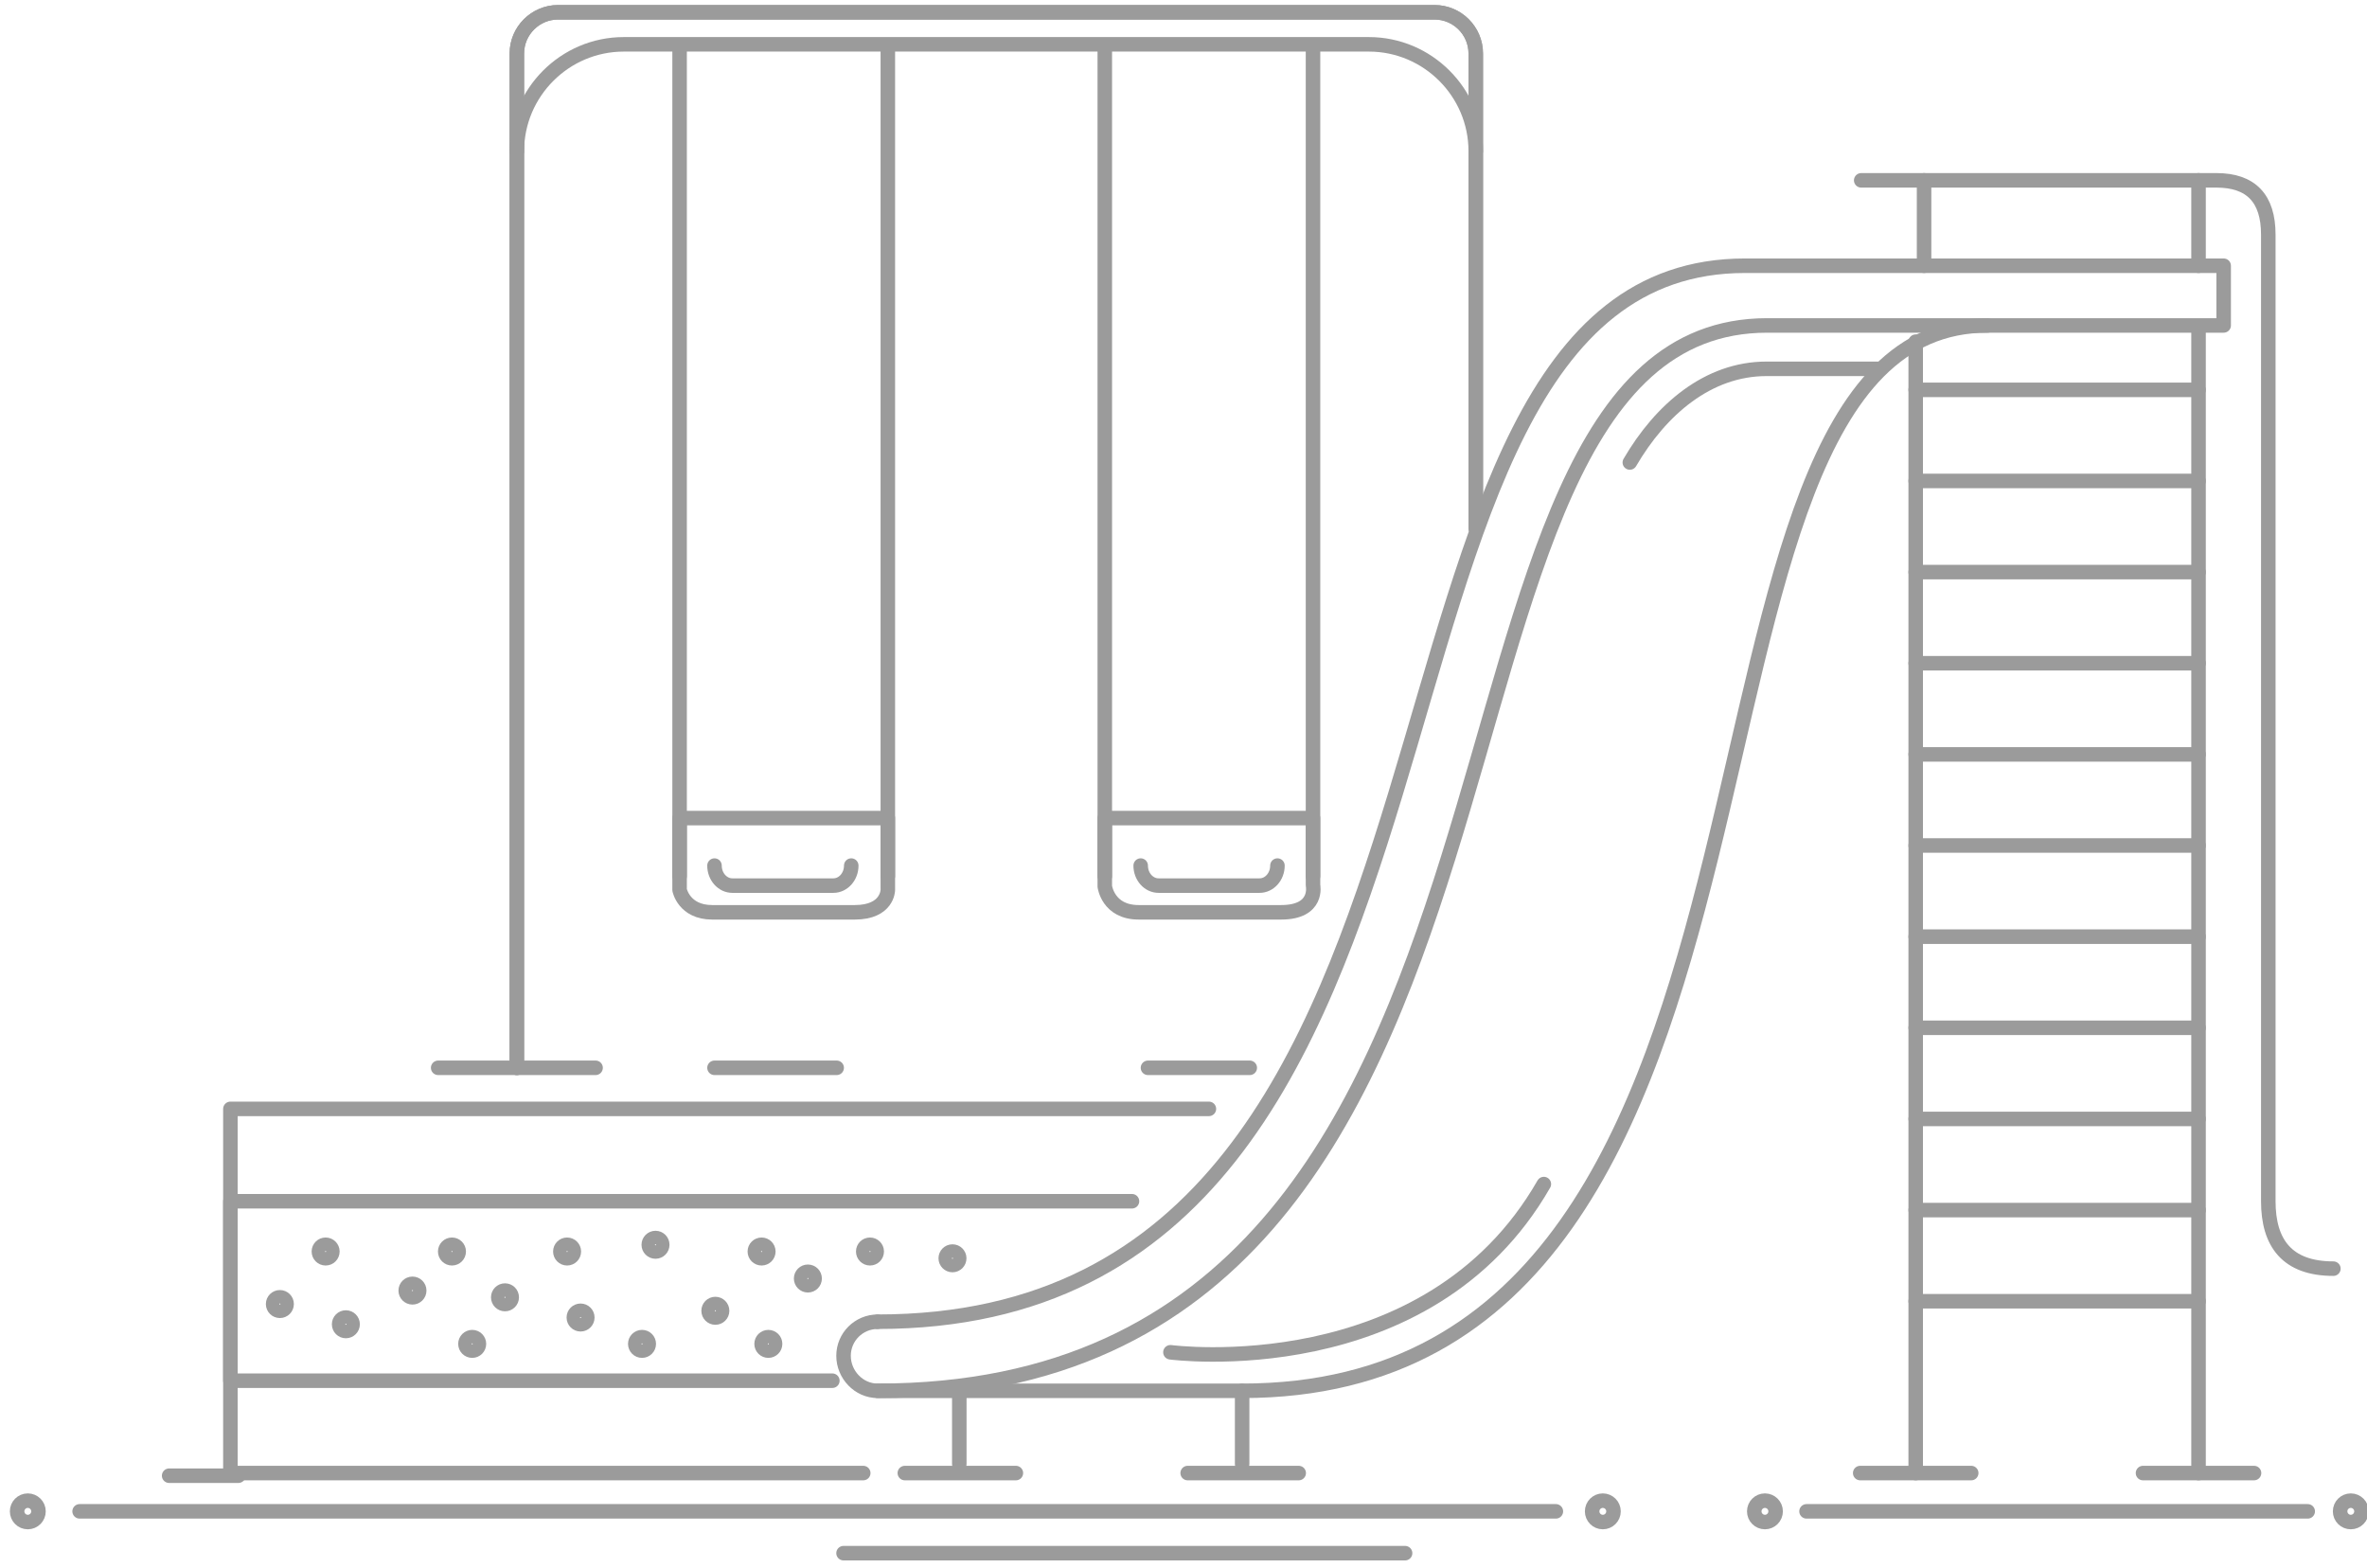 <?xml version="1.0" encoding="utf-8"?>
<!-- Generator: Adobe Illustrator 15.0.2, SVG Export Plug-In  -->
<!DOCTYPE svg PUBLIC "-//W3C//DTD SVG 1.1//EN" "http://www.w3.org/Graphics/SVG/1.1/DTD/svg11.dtd">
<svg version="1.1"
	 xmlns="http://www.w3.org/2000/svg" xmlns:xlink="http://www.w3.org/1999/xlink" xmlns:a="http://ns.adobe.com/AdobeSVGViewerExtensions/3.0/"
	 x="0px" y="0px" width="326px" height="216px" viewBox="-1.358 -0.691 326 216" enable-background="new -1.358 -0.691 326 216"
	 xml:space="preserve">
<defs>
</defs>
<path fill="none" stroke="#9B9B9B" stroke-width="2" stroke-linecap="round" stroke-linejoin="round" stroke-miterlimit="10" d="
	M69.827,146.366V6.669C69.827,3.551,72.378,1,75.496,1h120.729c3.118,0,5.669,2.551,5.669,5.669v65.392"/>
<path fill="none" stroke="#9B9B9B" stroke-width="2" stroke-linecap="round" stroke-linejoin="round" stroke-miterlimit="10" d="
	M69.827,146.366V6.669C69.827,3.551,72.378,1,75.496,1h120.729c3.118,0,5.669,2.551,5.669,5.669v65.392"/>
<path fill="none" stroke="#9B9B9B" stroke-width="2" stroke-linecap="round" stroke-linejoin="round" stroke-miterlimit="10" d="
	M69.827,20.129c0-8.094,6.621-14.715,14.716-14.715h102.636c8.094,0,14.715,6.621,14.715,14.715"/>
<line fill="none" stroke="#9B9B9B" stroke-width="2" stroke-linecap="round" stroke-linejoin="round" stroke-miterlimit="10" x1="92.241" y1="119.977" x2="92.241" y2="6.03"/>
<line fill="none" stroke="#9B9B9B" stroke-width="2" stroke-linecap="round" stroke-linejoin="round" stroke-miterlimit="10" x1="120.92" y1="6.03" x2="120.92" y2="119.977"/>
<path fill="none" stroke="#9B9B9B" stroke-width="2" stroke-linecap="round" stroke-linejoin="round" stroke-miterlimit="10" d="
	M120.92,121.868c0,0,0,3.083-4.559,3.083H96.73c-3.894,0-4.489-3.083-4.489-3.083v-9.897h28.679V121.868z"/>
<line fill="none" stroke="#9B9B9B" stroke-width="2" stroke-linecap="round" stroke-linejoin="round" stroke-miterlimit="10" x1="150.802" y1="119.977" x2="150.802" y2="6.03"/>
<line fill="none" stroke="#9B9B9B" stroke-width="2" stroke-linecap="round" stroke-linejoin="round" stroke-miterlimit="10" x1="179.479" y1="6.03" x2="179.479" y2="119.977"/>
<path fill="none" stroke="#9B9B9B" stroke-width="2" stroke-linecap="round" stroke-linejoin="round" stroke-miterlimit="10" d="
	M179.479,121.219c0,0,0.805,3.731-4.388,3.731h-19.631c-4.218,0-4.659-3.569-4.659-3.569v-9.409h28.678V121.219z"/>
<line fill="none" stroke="#9B9B9B" stroke-width="2" stroke-linecap="round" stroke-linejoin="round" stroke-miterlimit="10" x1="58.989" y1="146.366" x2="80.669" y2="146.366"/>
<path fill="none" stroke="#9B9B9B" stroke-width="2" stroke-linecap="round" stroke-linejoin="round" stroke-miterlimit="10" d="
	M119.513,181.334c90.674,0,59.729-145.429,119.458-145.429h65.93v8.223h-32.539c-48.687,0-18.678,146.722-102.644,146.722h-50.205"
	/>
<line fill="none" stroke="#9B9B9B" stroke-width="2" stroke-linecap="round" stroke-linejoin="round" stroke-miterlimit="10" x1="263.639" y1="24.145" x2="263.639" y2="35.905"/>
<line fill="none" stroke="#9B9B9B" stroke-width="2" stroke-linecap="round" stroke-linejoin="round" stroke-miterlimit="10" x1="301.44" y1="24.145" x2="301.44" y2="35.905"/>
<path fill="none" stroke="#9B9B9B" stroke-width="2" stroke-linecap="round" stroke-linejoin="round" stroke-miterlimit="10" d="
	M254.981,24.145h48.922c4.767,0,7.145,2.492,7.145,7.47v133.127c0,5.729,2.566,9.283,8.964,9.283"/>
<line fill="none" stroke="#9B9B9B" stroke-width="2" stroke-linecap="round" stroke-linejoin="round" stroke-miterlimit="10" x1="130.763" y1="200.914" x2="130.763" y2="190.85"/>
<line fill="none" stroke="#9B9B9B" stroke-width="2" stroke-linecap="round" stroke-linejoin="round" stroke-miterlimit="10" x1="123.262" y1="202.176" x2="138.556" y2="202.176"/>
<line fill="none" stroke="#9B9B9B" stroke-width="2" stroke-linecap="round" stroke-linejoin="round" stroke-miterlimit="10" x1="169.718" y1="200.914" x2="169.718" y2="190.85"/>
<line fill="none" stroke="#9B9B9B" stroke-width="2" stroke-linecap="round" stroke-linejoin="round" stroke-miterlimit="10" x1="162.217" y1="202.176" x2="177.508" y2="202.176"/>
<line fill="none" stroke="#9B9B9B" stroke-width="2" stroke-linecap="round" stroke-linejoin="round" stroke-miterlimit="10" x1="254.843" y1="202.176" x2="270.131" y2="202.176"/>
<line fill="none" stroke="#9B9B9B" stroke-width="2" stroke-linecap="round" stroke-linejoin="round" stroke-miterlimit="10" x1="262.485" y1="46.361" x2="262.485" y2="202.176"/>
<line fill="none" stroke="#9B9B9B" stroke-width="2" stroke-linecap="round" stroke-linejoin="round" stroke-miterlimit="10" x1="293.792" y1="202.176" x2="309.083" y2="202.176"/>
<line fill="none" stroke="#9B9B9B" stroke-width="2" stroke-linecap="round" stroke-linejoin="round" stroke-miterlimit="10" x1="301.44" y1="44.805" x2="301.44" y2="202.177"/>
<line fill="none" stroke="#9B9B9B" stroke-width="2" stroke-linecap="round" stroke-linejoin="round" stroke-miterlimit="10" x1="262.485" y1="52.995" x2="301.44" y2="52.995"/>
<line fill="none" stroke="#9B9B9B" stroke-width="2" stroke-linecap="round" stroke-linejoin="round" stroke-miterlimit="10" x1="262.485" y1="65.546" x2="301.44" y2="65.546"/>
<line fill="none" stroke="#9B9B9B" stroke-width="2" stroke-linecap="round" stroke-linejoin="round" stroke-miterlimit="10" x1="262.485" y1="78.097" x2="301.44" y2="78.097"/>
<line fill="none" stroke="#9B9B9B" stroke-width="2" stroke-linecap="round" stroke-linejoin="round" stroke-miterlimit="10" x1="262.485" y1="90.65" x2="301.44" y2="90.65"/>
<line fill="none" stroke="#9B9B9B" stroke-width="2" stroke-linecap="round" stroke-linejoin="round" stroke-miterlimit="10" x1="262.485" y1="103.2" x2="301.44" y2="103.2"/>
<line fill="none" stroke="#9B9B9B" stroke-width="2" stroke-linecap="round" stroke-linejoin="round" stroke-miterlimit="10" x1="262.485" y1="115.751" x2="301.44" y2="115.751"/>
<line fill="none" stroke="#9B9B9B" stroke-width="2" stroke-linecap="round" stroke-linejoin="round" stroke-miterlimit="10" x1="262.485" y1="128.305" x2="301.44" y2="128.305"/>
<line fill="none" stroke="#9B9B9B" stroke-width="2" stroke-linecap="round" stroke-linejoin="round" stroke-miterlimit="10" x1="262.485" y1="140.855" x2="301.44" y2="140.855"/>
<line fill="none" stroke="#9B9B9B" stroke-width="2" stroke-linecap="round" stroke-linejoin="round" stroke-miterlimit="10" x1="262.485" y1="153.405" x2="301.44" y2="153.405"/>
<line fill="none" stroke="#9B9B9B" stroke-width="2" stroke-linecap="round" stroke-linejoin="round" stroke-miterlimit="10" x1="262.485" y1="165.959" x2="301.44" y2="165.959"/>
<line fill="none" stroke="#9B9B9B" stroke-width="2" stroke-linecap="round" stroke-linejoin="round" stroke-miterlimit="10" x1="262.485" y1="178.51" x2="301.44" y2="178.51"/>
<path fill="none" stroke="#9B9B9B" stroke-width="2" stroke-linecap="round" stroke-linejoin="round" stroke-miterlimit="10" d="
	M272.361,44.128h-30.336c-53.568,0-22.776,146.722-122.513,146.722c-2.591,0-4.692-2.232-4.692-4.823
	c0-2.592,2.102-4.692,4.692-4.692"/>
<polyline fill="none" stroke="#9B9B9B" stroke-width="2" stroke-linecap="round" stroke-linejoin="round" stroke-miterlimit="10" points="
	113.279,189.456 30.375,189.456 30.375,152.021 165.14,152.021 "/>
<polyline fill="none" stroke="#9B9B9B" stroke-width="2" stroke-linecap="round" stroke-linejoin="round" stroke-miterlimit="10" points="
	117.533,202.176 30.375,202.176 30.375,164.742 154.546,164.742 "/>
<circle fill="none" stroke="#9B9B9B" stroke-width="2" stroke-linecap="round" stroke-linejoin="round" stroke-miterlimit="10" cx="43.49" cy="171.665" r="0.929"/>
<circle fill="none" stroke="#9B9B9B" stroke-width="2" stroke-linecap="round" stroke-linejoin="round" stroke-miterlimit="10" cx="60.89" cy="171.665" r="0.929"/>
<circle fill="none" stroke="#9B9B9B" stroke-width="2" stroke-linecap="round" stroke-linejoin="round" stroke-miterlimit="10" cx="37.188" cy="178.9" r="0.929"/>
<circle fill="none" stroke="#9B9B9B" stroke-width="2" stroke-linecap="round" stroke-linejoin="round" stroke-miterlimit="10" cx="78.603" cy="180.756" r="0.928"/>
<circle fill="none" stroke="#9B9B9B" stroke-width="2" stroke-linecap="round" stroke-linejoin="round" stroke-miterlimit="10" cx="76.746" cy="171.665" r="0.929"/>
<circle fill="none" stroke="#9B9B9B" stroke-width="2" stroke-linecap="round" stroke-linejoin="round" stroke-miterlimit="10" cx="55.45" cy="177.045" r="0.929"/>
<circle fill="none" stroke="#9B9B9B" stroke-width="2" stroke-linecap="round" stroke-linejoin="round" stroke-miterlimit="10" cx="68.192" cy="177.973" r="0.928"/>
<circle fill="none" stroke="#9B9B9B" stroke-width="2" stroke-linecap="round" stroke-linejoin="round" stroke-miterlimit="10" cx="88.923" cy="170.737" r="0.928"/>
<circle fill="none" stroke="#9B9B9B" stroke-width="2" stroke-linecap="round" stroke-linejoin="round" stroke-miterlimit="10" cx="46.277" cy="181.684" r="0.928"/>
<circle fill="none" stroke="#9B9B9B" stroke-width="2" stroke-linecap="round" stroke-linejoin="round" stroke-miterlimit="10" cx="103.533" cy="171.665" r="0.929"/>
<circle fill="none" stroke="#9B9B9B" stroke-width="2" stroke-linecap="round" stroke-linejoin="round" stroke-miterlimit="10" cx="104.463" cy="184.386" r="0.929"/>
<circle fill="none" stroke="#9B9B9B" stroke-width="2" stroke-linecap="round" stroke-linejoin="round" stroke-miterlimit="10" cx="118.462" cy="171.665" r="0.929"/>
<circle fill="none" stroke="#9B9B9B" stroke-width="2" stroke-linecap="round" stroke-linejoin="round" stroke-miterlimit="10" cx="97.166" cy="179.828" r="0.929"/>
<circle fill="none" stroke="#9B9B9B" stroke-width="2" stroke-linecap="round" stroke-linejoin="round" stroke-miterlimit="10" cx="63.676" cy="184.386" r="0.929"/>
<circle fill="none" stroke="#9B9B9B" stroke-width="2" stroke-linecap="round" stroke-linejoin="round" stroke-miterlimit="10" cx="109.909" cy="175.384" r="0.929"/>
<circle fill="none" stroke="#9B9B9B" stroke-width="2" stroke-linecap="round" stroke-linejoin="round" stroke-miterlimit="10" cx="129.825" cy="172.599" r="0.927"/>
<circle fill="none" stroke="#9B9B9B" stroke-width="2" stroke-linecap="round" stroke-linejoin="round" stroke-miterlimit="10" cx="87.066" cy="184.386" r="0.929"/>
<line fill="none" stroke="#9B9B9B" stroke-width="2" stroke-linecap="round" stroke-linejoin="round" stroke-miterlimit="10" x1="9.608" y1="207.449" x2="212.927" y2="207.449"/>
<line fill="none" stroke="#9B9B9B" stroke-width="2" stroke-linecap="round" stroke-linejoin="round" stroke-miterlimit="10" x1="114.82" y1="213.209" x2="192.16" y2="213.209"/>
<line fill="none" stroke="#9B9B9B" stroke-width="2" stroke-linecap="round" stroke-linejoin="round" stroke-miterlimit="10" x1="21.938" y1="202.541" x2="31.471" y2="202.541"/>
<line fill="none" stroke="#9B9B9B" stroke-width="2" stroke-linecap="round" stroke-linejoin="round" stroke-miterlimit="10" x1="247.45" y1="207.449" x2="316.476" y2="207.449"/>
<line fill="none" stroke="#9B9B9B" stroke-width="2" stroke-linecap="round" stroke-linejoin="round" stroke-miterlimit="10" x1="97.048" y1="146.366" x2="113.875" y2="146.366"/>
<line fill="none" stroke="#9B9B9B" stroke-width="2" stroke-linecap="round" stroke-linejoin="round" stroke-miterlimit="10" x1="156.749" y1="146.366" x2="170.767" y2="146.366"/>
<path fill="none" stroke="#9B9B9B" stroke-width="2" stroke-linecap="round" stroke-linejoin="round" stroke-miterlimit="10" d="
	M223.114,63.003c4.26-7.301,10.769-12.9,18.822-12.9h15.329"/>
<path fill="none" stroke="#9B9B9B" stroke-width="2" stroke-linecap="round" stroke-linejoin="round" stroke-miterlimit="10" d="
	M159.842,185.542c0,0,35.448,4.71,51.43-23.165"/>
<path fill="none" stroke="#9B9B9B" stroke-width="2" stroke-linecap="round" stroke-linejoin="round" stroke-miterlimit="10" d="
	M115.882,118.515L115.882,118.515c0,1.522-1.103,2.758-2.464,2.758H99.512c-1.361,0-2.465-1.235-2.465-2.758"/>
<path fill="none" stroke="#9B9B9B" stroke-width="2" stroke-linecap="round" stroke-linejoin="round" stroke-miterlimit="10" d="
	M174.58,118.515L174.58,118.515c0,1.522-1.104,2.758-2.464,2.758h-13.907c-1.361,0-2.464-1.235-2.464-2.758"/>
<path fill="none" stroke="#9B9B9B" stroke-width="2" stroke-linecap="round" stroke-linejoin="round" stroke-miterlimit="10" d="
	M323.883,207.449c0,0.811-0.659,1.473-1.474,1.473c-0.811,0-1.47-0.662-1.47-1.473c0-0.812,0.659-1.473,1.47-1.473
	C323.224,205.977,323.883,206.638,323.883,207.449z"/>
<path fill="none" stroke="#9B9B9B" stroke-width="2" stroke-linecap="round" stroke-linejoin="round" stroke-miterlimit="10" d="
	M243.194,207.449c0,0.811-0.659,1.473-1.473,1.473c-0.812,0-1.471-0.662-1.471-1.473c0-0.812,0.659-1.473,1.471-1.473
	C242.535,205.977,243.194,206.638,243.194,207.449z"/>
<path fill="none" stroke="#9B9B9B" stroke-width="2" stroke-linecap="round" stroke-linejoin="round" stroke-miterlimit="10" d="
	M220.866,207.449c0,0.811-0.659,1.473-1.474,1.473c-0.811,0-1.47-0.662-1.47-1.473c0-0.812,0.659-1.473,1.47-1.473
	C220.207,205.977,220.866,206.638,220.866,207.449z"/>
<path fill="none" stroke="#9B9B9B" stroke-width="2" stroke-linecap="round" stroke-linejoin="round" stroke-miterlimit="10" d="
	M3.943,207.449c0,0.811-0.659,1.473-1.473,1.473c-0.811,0-1.47-0.662-1.47-1.473c0-0.812,0.659-1.473,1.47-1.473
	C3.284,205.977,3.943,206.638,3.943,207.449z"/>
</svg>
